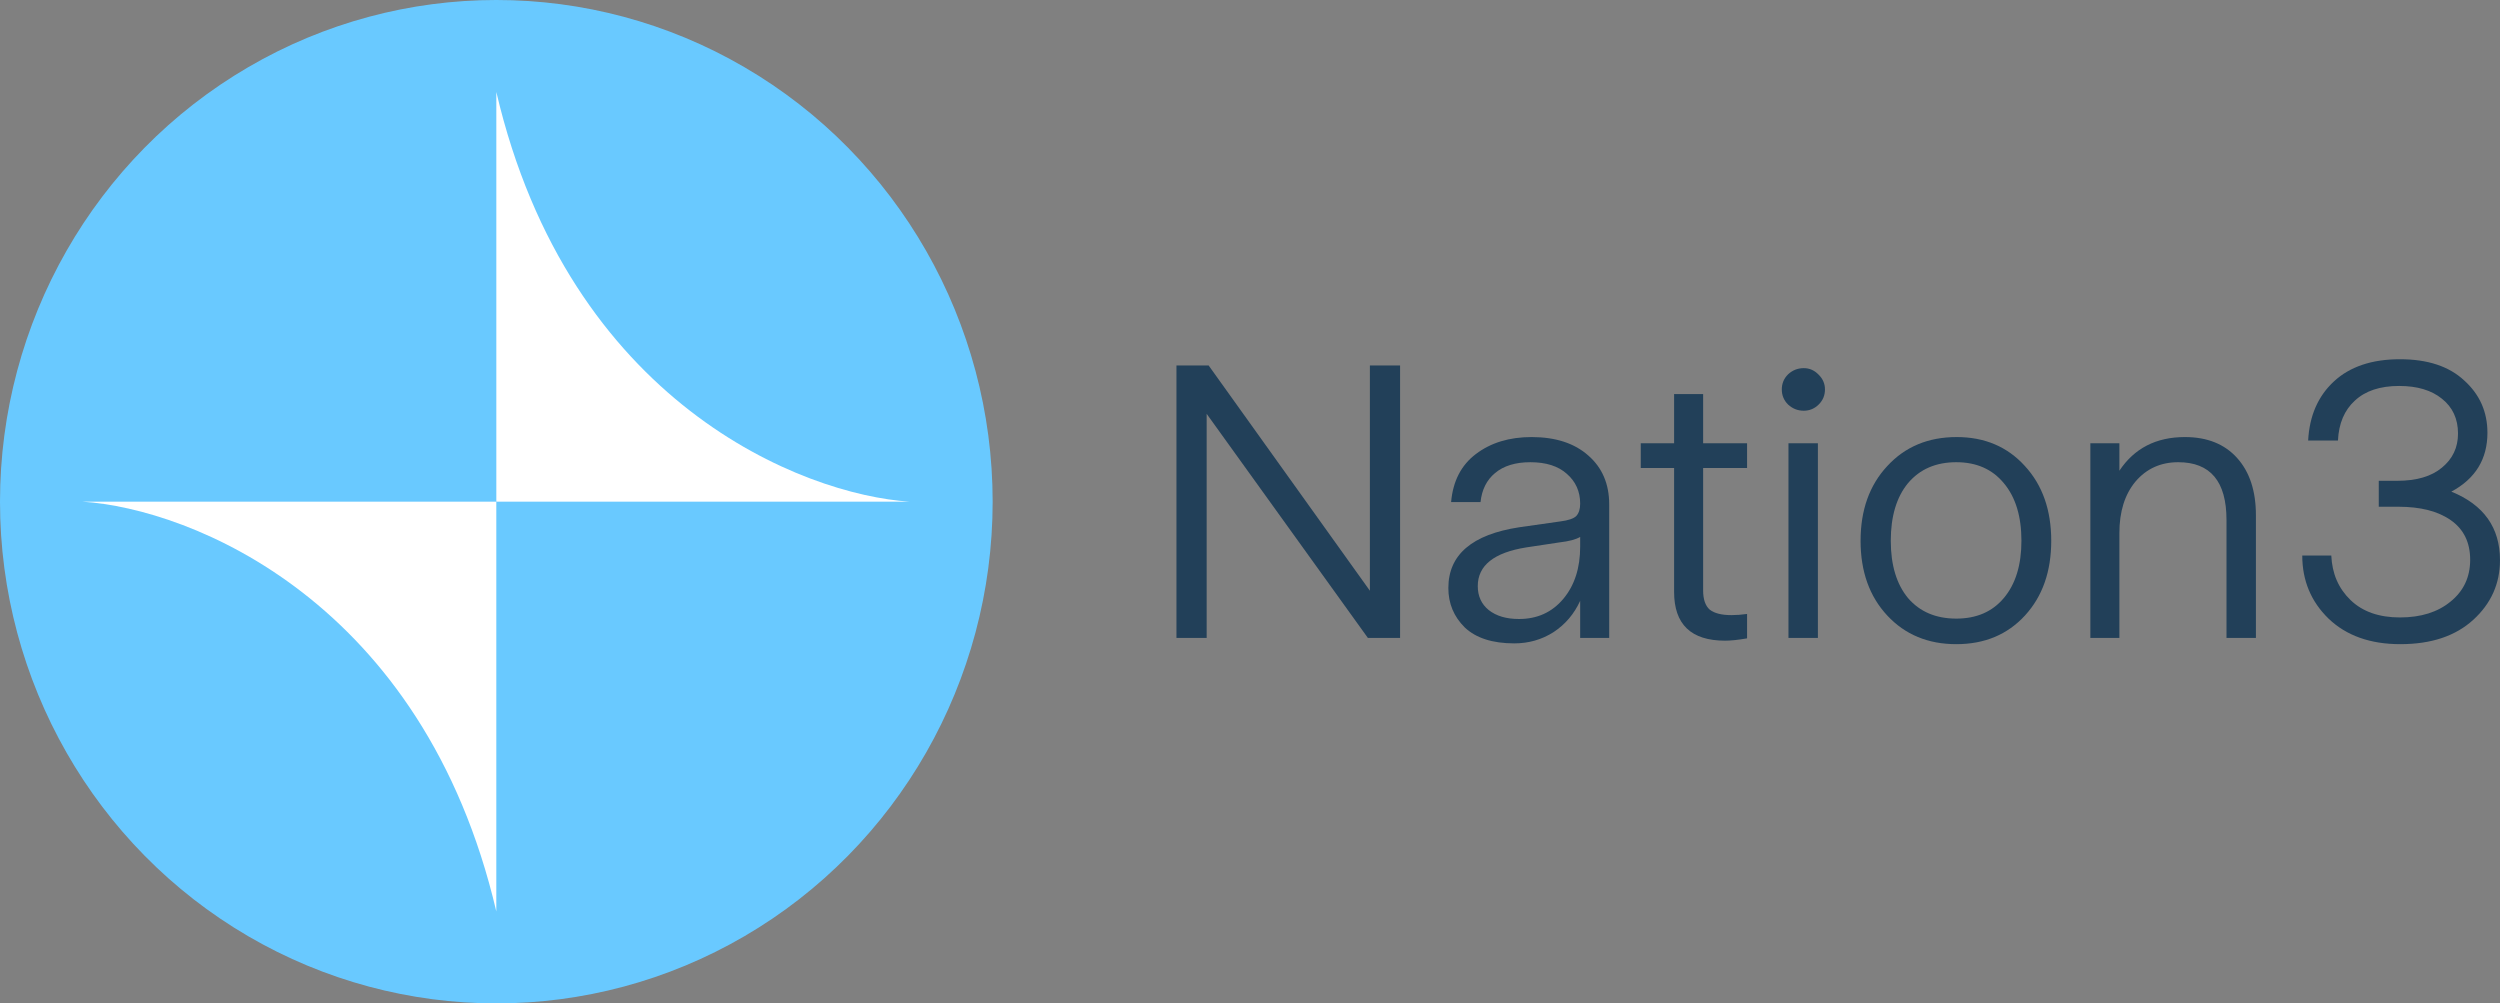 <svg width="147" height="59" viewBox="0 0 147 59" fill="none" xmlns="http://www.w3.org/2000/svg">
<rect x="0" y="0" width="147" height="59" fill="#808080" stroke="none"/>
<ellipse cx="29.184" cy="29.5" rx="29.184" ry="29.5" fill="#69C9FF"/>
<path d="M29.183 53.592C24.903 35.302 11.186 29.91 4.863 29.5H29.183V53.592Z" fill="white"/>
<path d="M29.184 5.409C33.464 23.699 47.181 29.09 53.504 29.5H29.184V5.409Z" fill="white"/>
<path d="M80.549 34.735V21.488H82.325V37.512H80.433L70.952 24.333V37.512H69.176V21.488H71.067L80.549 34.735Z" fill="#224059"/>
<path d="M90.054 25.699C91.469 25.699 92.584 26.063 93.399 26.791C94.214 27.505 94.621 28.461 94.621 29.659V37.512H92.914V35.327C92.561 36.101 92.038 36.716 91.346 37.171C90.654 37.611 89.885 37.831 89.039 37.831C87.762 37.831 86.793 37.52 86.132 36.898C85.486 36.261 85.163 35.487 85.163 34.576C85.163 32.618 86.555 31.427 89.339 31.002L91.738 30.661C92.215 30.6 92.53 30.494 92.684 30.342C92.838 30.175 92.914 29.933 92.914 29.614C92.914 28.901 92.653 28.316 92.13 27.861C91.623 27.406 90.907 27.178 89.985 27.178C89.108 27.178 88.416 27.391 87.908 27.816C87.416 28.225 87.132 28.794 87.055 29.523H85.325C85.432 28.294 85.917 27.353 86.778 26.7C87.655 26.033 88.747 25.699 90.054 25.699ZM89.316 36.397C90.392 36.397 91.261 36.002 91.922 35.213C92.584 34.424 92.914 33.4 92.914 32.141V31.572C92.653 31.723 92.253 31.829 91.715 31.89L89.754 32.186C87.847 32.489 86.893 33.248 86.893 34.462C86.893 35.054 87.109 35.525 87.539 35.873C87.985 36.223 88.577 36.397 89.316 36.397Z" fill="#224059"/>
<path d="M101.436 37.672C99.437 37.672 98.437 36.716 98.437 34.804V27.52H96.476V26.063H98.437V23.172H100.144V26.063H102.728V27.52H100.144V34.713C100.144 35.244 100.275 35.623 100.536 35.851C100.813 36.063 101.236 36.169 101.805 36.169C102.097 36.169 102.405 36.147 102.728 36.101V37.535C102.205 37.626 101.774 37.672 101.436 37.672Z" fill="#224059"/>
<path d="M106.062 24.151C105.708 24.151 105.401 24.029 105.139 23.787C104.893 23.544 104.77 23.248 104.77 22.899C104.77 22.55 104.893 22.254 105.139 22.011C105.401 21.768 105.708 21.647 106.062 21.647C106.4 21.647 106.692 21.776 106.938 22.034C107.185 22.277 107.308 22.565 107.308 22.899C107.308 23.248 107.185 23.544 106.938 23.787C106.692 24.029 106.4 24.151 106.062 24.151ZM106.892 37.512H105.162V26.063H106.892V37.512Z" fill="#224059"/>
<path d="M119.068 36.192C118.037 37.315 116.691 37.877 115.03 37.877C113.369 37.877 112.016 37.315 110.97 36.192C109.924 35.069 109.402 33.605 109.402 31.799C109.402 29.993 109.924 28.529 110.97 27.406C112.016 26.268 113.377 25.699 115.054 25.699C116.699 25.699 118.037 26.268 119.068 27.406C120.098 28.529 120.613 29.993 120.613 31.799C120.613 33.605 120.098 35.069 119.068 36.192ZM115.03 36.374C116.215 36.374 117.145 35.972 117.822 35.168C118.514 34.349 118.86 33.225 118.86 31.799C118.86 30.358 118.514 29.227 117.822 28.407C117.145 27.588 116.215 27.178 115.03 27.178C113.831 27.178 112.885 27.588 112.193 28.407C111.516 29.227 111.178 30.358 111.178 31.799C111.178 33.225 111.516 34.349 112.193 35.168C112.885 35.972 113.831 36.374 115.03 36.374Z" fill="#224059"/>
<path d="M128.472 25.699C129.78 25.699 130.802 26.108 131.541 26.928C132.279 27.747 132.648 28.87 132.648 30.297V37.512H130.918V30.57C130.918 28.309 129.972 27.178 128.08 27.178C127.05 27.178 126.212 27.558 125.566 28.316C124.935 29.075 124.62 30.084 124.62 31.344V37.512H122.913V26.063H124.62V27.679C125.497 26.359 126.781 25.699 128.472 25.699Z" fill="#224059"/>
<path d="M144.139 28.908C146.046 29.682 146.999 31.025 146.999 32.937C146.999 34.318 146.476 35.487 145.431 36.443C144.385 37.399 142.955 37.877 141.14 37.877C139.371 37.877 137.964 37.376 136.918 36.374C135.888 35.373 135.373 34.136 135.373 32.664H137.08C137.126 33.726 137.503 34.599 138.21 35.282C138.917 35.965 139.886 36.306 141.117 36.306C142.347 36.306 143.339 35.995 144.093 35.373C144.862 34.751 145.246 33.931 145.246 32.914C145.246 31.898 144.869 31.124 144.116 30.593C143.362 30.061 142.332 29.796 141.024 29.796H139.871V28.271H140.955C142.093 28.271 142.97 28.013 143.585 27.497C144.216 26.981 144.531 26.313 144.531 25.494C144.531 24.629 144.216 23.946 143.585 23.445C142.97 22.945 142.132 22.694 141.071 22.694C139.948 22.694 139.079 22.983 138.464 23.559C137.849 24.121 137.518 24.902 137.472 25.904H135.719C135.795 24.447 136.303 23.286 137.241 22.421C138.179 21.556 139.471 21.123 141.117 21.123C142.747 21.123 144.008 21.541 144.9 22.375C145.807 23.195 146.261 24.219 146.261 25.448C146.261 26.996 145.554 28.149 144.139 28.908Z" fill="#224059"/>
</svg>
